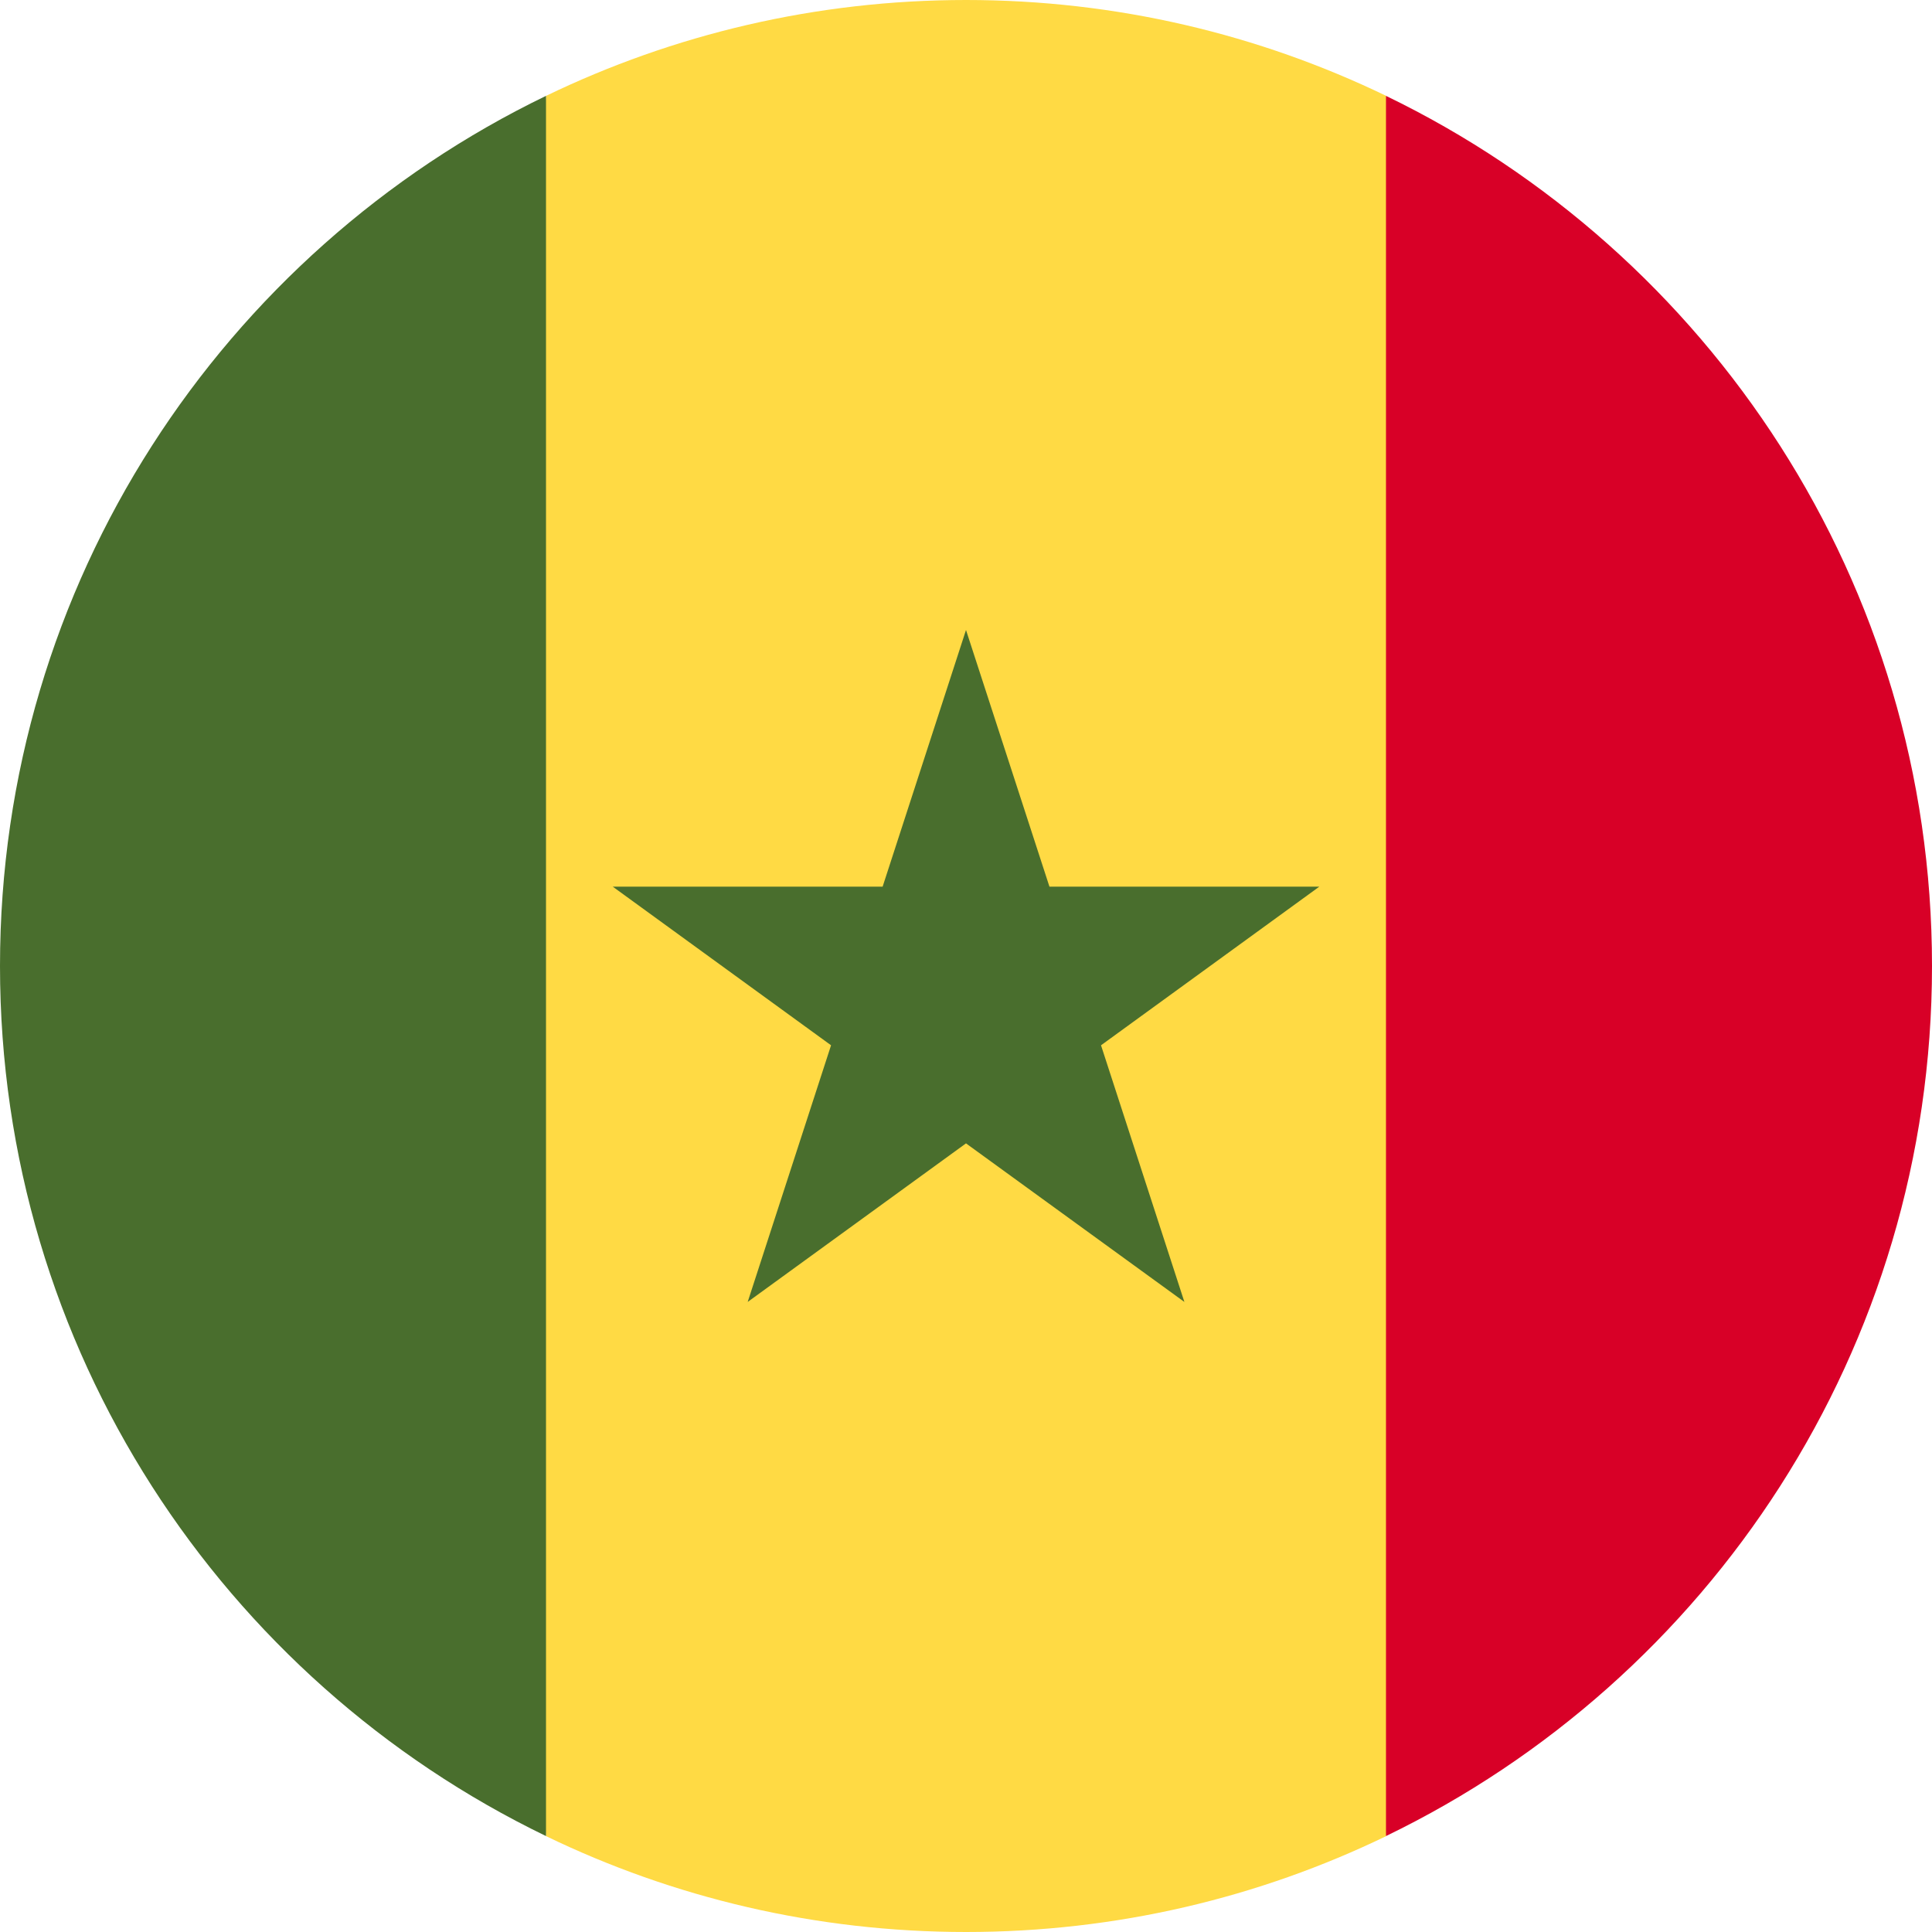 <svg width="26" height="26" viewBox="0 0 26 26" fill="none" xmlns="http://www.w3.org/2000/svg">
<path d="M18.654 1.29C16.944 0.464 15.027 0 13.001 0C10.976 0 9.058 0.464 7.349 1.29L6.219 13L7.349 24.71C9.058 25.537 10.976 26 13.001 26C15.027 26 16.944 25.537 18.654 24.71L19.784 13L18.654 1.29Z" fill="#FFDA44"/>
<path d="M13 8.478L14.123 11.932H17.755L14.817 14.067L15.939 17.521L13 15.387L10.062 17.521L11.184 14.067L8.246 11.932H11.878L13 8.478Z" fill="#496E2D"/>
<path d="M7.348 1.29C2.999 3.393 0 7.846 0 13C0 18.154 2.999 22.607 7.348 24.709V1.29Z" fill="#496E2D"/>
<path d="M18.652 1.29V24.709C23.001 22.607 26 18.154 26 13C26 7.846 23.001 3.393 18.652 1.29Z" fill="#D80027"/>
</svg>
